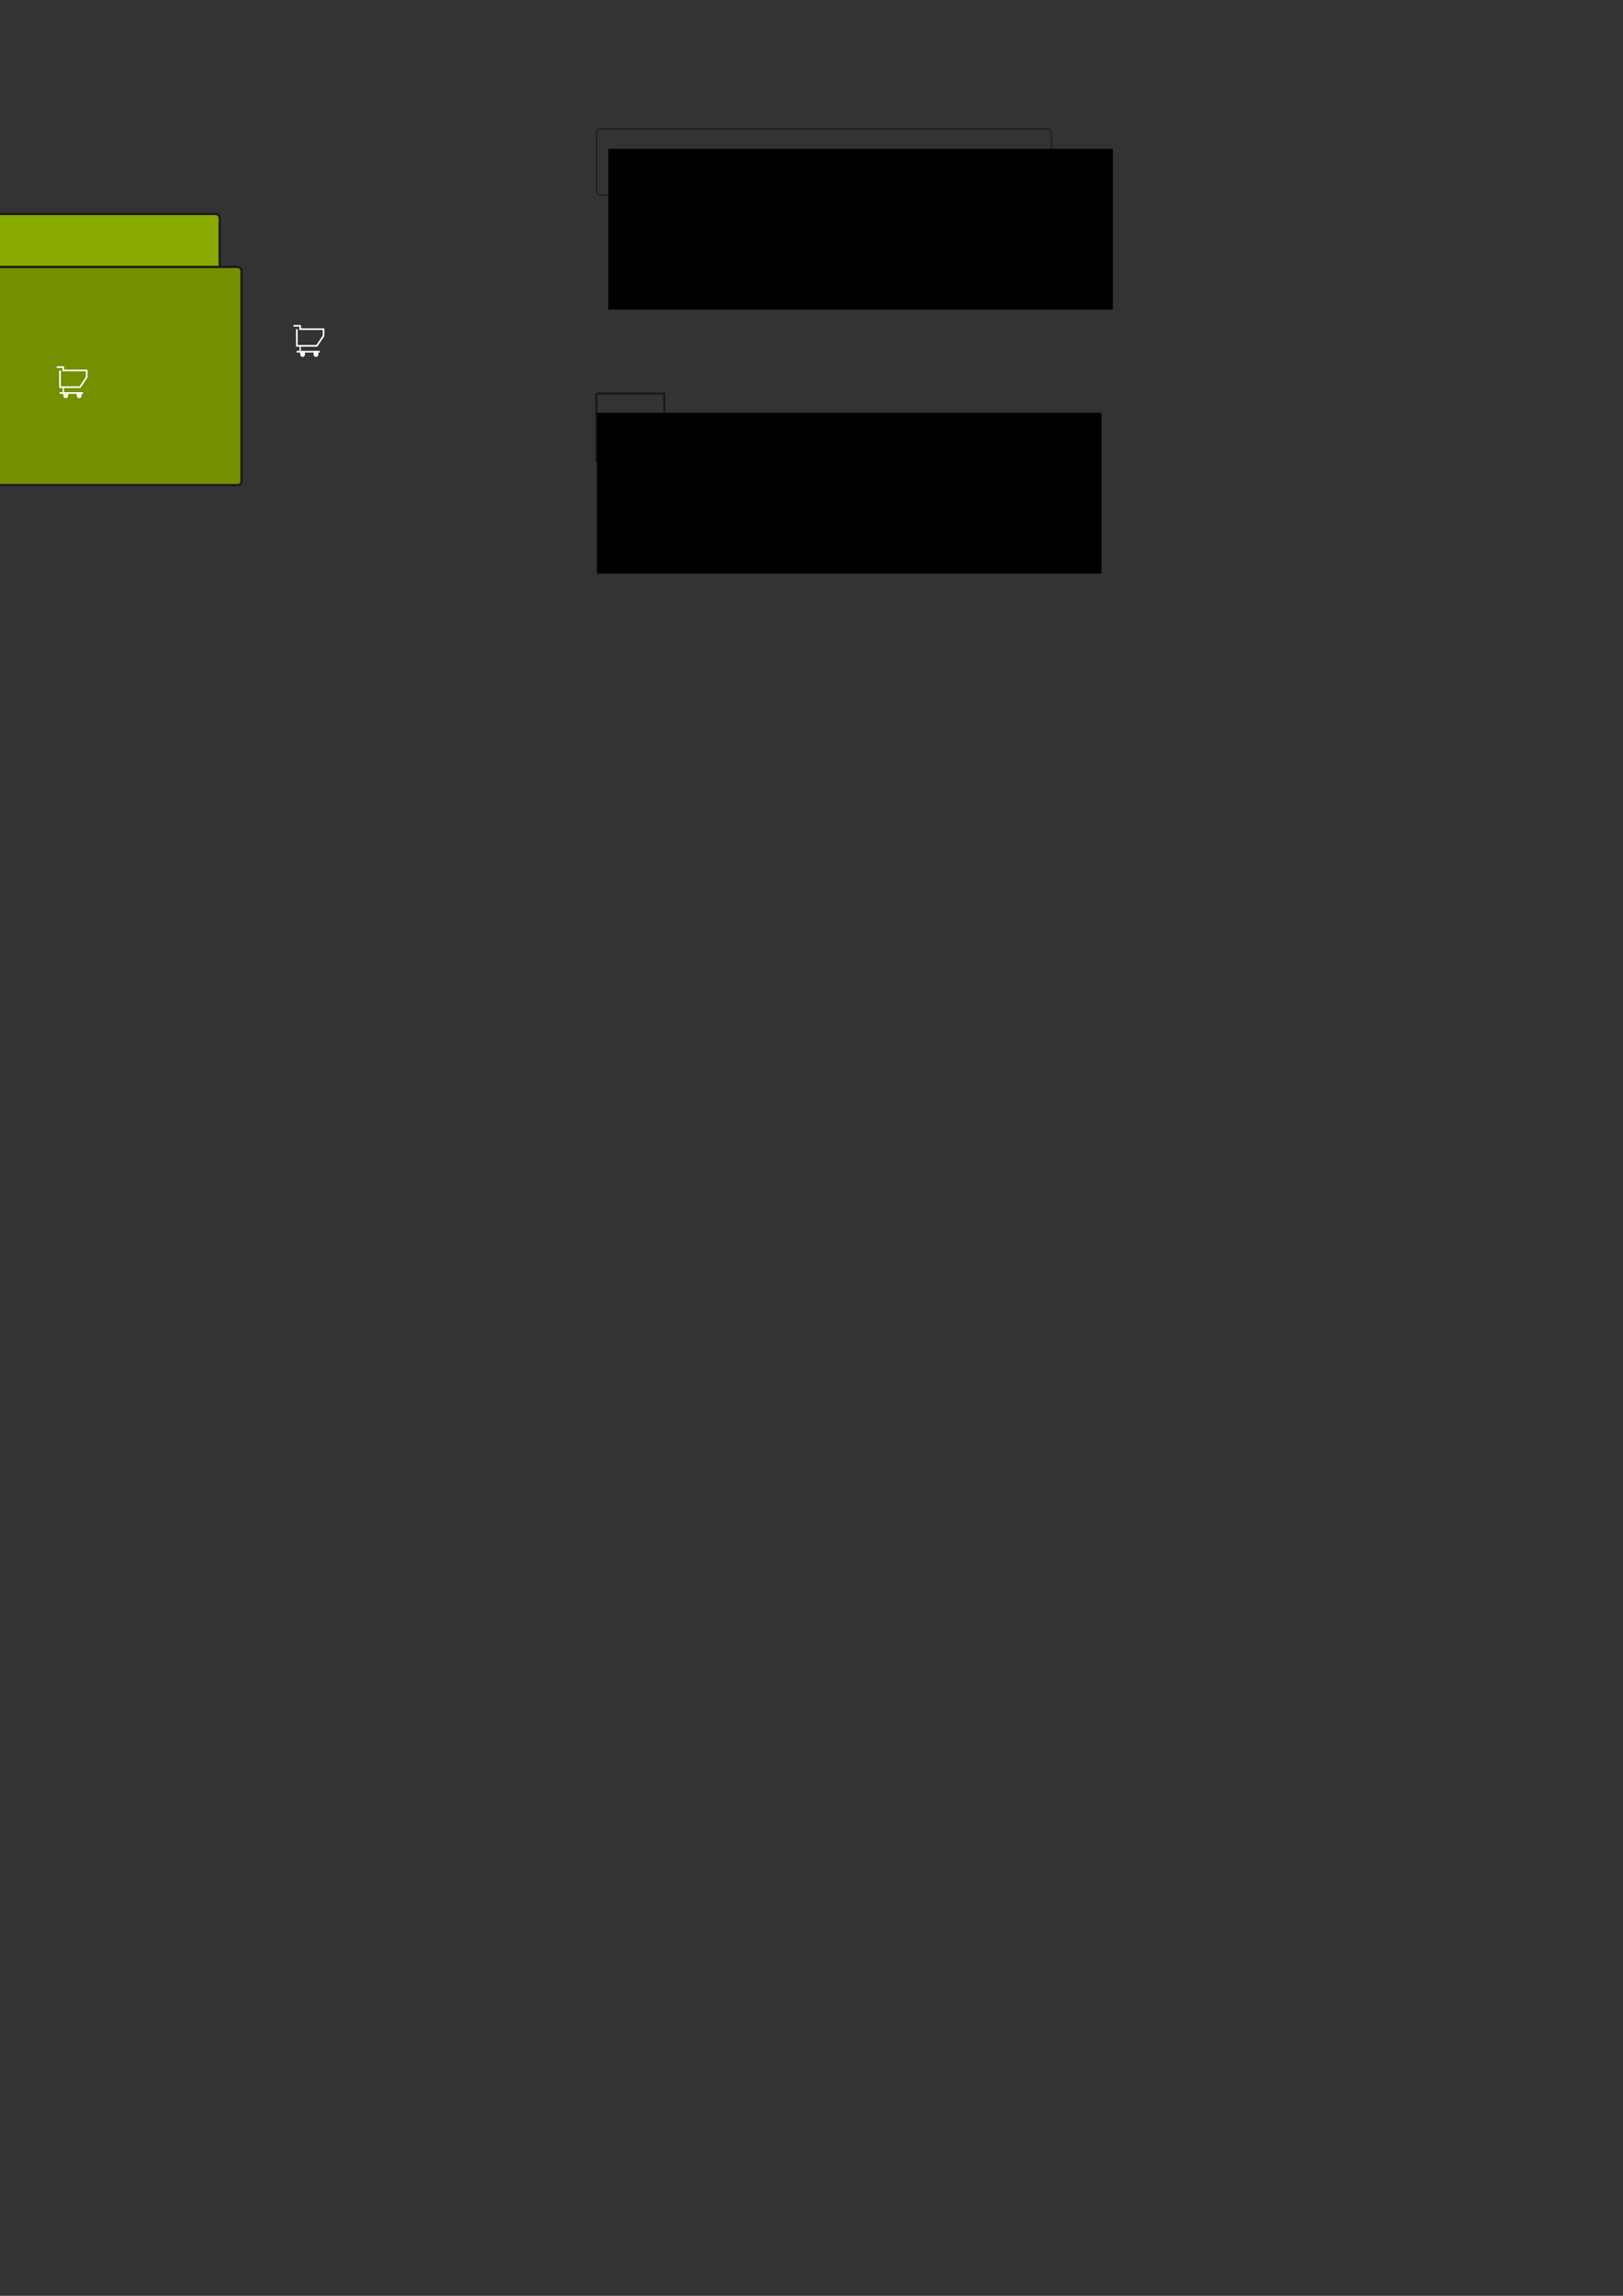 <?xml version="1.0" encoding="UTF-8" standalone="no"?>
<!-- Created with Inkscape (http://www.inkscape.org/) -->

<svg
   xmlns:dc="http://purl.org/dc/elements/1.1/"
   xmlns:cc="http://creativecommons.org/ns#"
   xmlns:rdf="http://www.w3.org/1999/02/22-rdf-syntax-ns#"
   xmlns:svg="http://www.w3.org/2000/svg"
   xmlns="http://www.w3.org/2000/svg"
   xmlns:sodipodi="http://sodipodi.sourceforge.net/DTD/sodipodi-0.dtd"
   xmlns:inkscape="http://www.inkscape.org/namespaces/inkscape"
   width="744.094"
   height="1052.362"
   id="svg2"
   version="1.1"
   inkscape:version="0.48.0 r9654"
   sodipodi:docname="1226os_artwork.svg">
  <rect width="100%" height="100%" fill="#333333" stroke="none"/>
  <defs
     id="defs4" />
  <sodipodi:namedview
     id="base"
     pagecolor="#ffffff"
     bordercolor="#666666"
     borderopacity="1.0"
     inkscape:pageopacity="0.0"
     inkscape:pageshadow="2"
     inkscape:zoom="2.8"
     inkscape:cx="184.20078"
     inkscape:cy="825.96593"
     inkscape:document-units="px"
     inkscape:current-layer="layer1"
     showgrid="false"
     inkscape:window-width="1680"
     inkscape:window-height="1000"
     inkscape:window-x="-8"
     inkscape:window-y="-8"
     inkscape:window-maximized="1" />
  <g
     inkscape:label="Layer 1"
     inkscape:groupmode="layer"
     id="layer1">
    <rect
       style="fill:none;stroke:#1a1a1a;stroke-width:0.511"
       id="rect2985"
       width="208.568"
       height="30.321"
       x="273.507"
       y="59.138"
       rx="1.779"
       inkscape:export-filename="C:\Users\Richard\Documents\Personal\Books\Drupal 7 Commerce\chapters\ch7-code\new-logo.png"
       inkscape:export-xdpi="86.098656"
       inkscape:export-ydpi="86.098656" />
    <flowRoot
       xml:space="preserve"
       id="flowRoot2987"
       style="font-size:20px;font-style:normal;font-variant:normal;font-weight:normal;font-stretch:normal;text-align:start;line-height:100%;letter-spacing:0px;word-spacing:0px;writing-mode:lr-tb;text-anchor:start;fill:#000000;fill-opacity:1;stroke:none;font-family:Arial;-inkscape-font-specification:Arial"
       transform="translate(214.258,-155.832)"
       inkscape:export-filename="C:\Users\Richard\Documents\Personal\Books\Drupal 7 Commerce\chapters\ch7-code\new-logo.png"
       inkscape:export-xdpi="86.098656"
       inkscape:export-ydpi="86.098656"><flowRegion
         id="flowRegion2989"><rect
           id="rect2991"
           width="231.325"
           height="73.741"
           x="64.65"
           y="224.037" /></flowRegion><flowPara
         id="flowPara2993"
         style="font-style:normal;font-variant:normal;font-weight:normal;font-stretch:normal;font-family:Gill Sans MT;-inkscape-font-specification:Gill Sans MT">DRUPAL<flowSpan
   style="font-weight:bold"
   id="flowSpan2995">COMMERCE</flowSpan></flowPara></flowRoot>    <rect
       inkscape:export-ydpi="89.649803"
       inkscape:export-xdpi="89.649803"
       inkscape:export-filename="C:\Users\Richard\Documents\Personal\Books\Drupal 7 Commerce\chapters\ch7-code\favicon.png"
       rx="0.265"
       y="180.399"
       x="273.448"
       height="31.118"
       width="31.118"
       id="rect2997"
       style="fill:none;stroke:#1a1a1a;stroke-width:1;stroke-miterlimit:4;stroke-dasharray:none" />
    <flowRoot
       inkscape:export-ydpi="89.649803"
       inkscape:export-xdpi="89.649803"
       inkscape:export-filename="C:\Users\Richard\Documents\Personal\Books\Drupal 7 Commerce\chapters\ch7-code\favicon.png"
       transform="translate(209.03,-34.821)"
       style="font-size:20px;font-style:normal;font-variant:normal;font-weight:normal;font-stretch:normal;text-align:start;line-height:100%;letter-spacing:0px;word-spacing:0px;writing-mode:lr-tb;text-anchor:start;fill:#000000;fill-opacity:1;stroke:none;font-family:Arial;-inkscape-font-specification:Arial"
       id="flowRoot2999"
       xml:space="preserve"><flowRegion
         id="flowRegion3001"><rect
           y="224.037"
           x="64.65"
           height="73.741"
           width="231.325"
           id="rect3003" /></flowRegion><flowPara
         style="font-style:normal;font-variant:normal;font-weight:normal;font-stretch:normal;font-family:Gill Sans MT;-inkscape-font-specification:Gill Sans MT"
         id="flowPara3005">D<flowSpan
   id="flowSpan3007"
   style="font-weight:bold">C</flowSpan></flowPara></flowRoot>    <rect
       style="fill:#88aa00;fill-opacity:1;fill-rule:nonzero;stroke:#1a1a1a;stroke-width:1;stroke-linecap:round;stroke-linejoin:round;stroke-miterlimit:4;stroke-opacity:1;stroke-dasharray:none;stroke-dashoffset:0"
       id="rect3018"
       width="137.143"
       height="100"
       x="-36.429"
       y="98.076"
       rx="1.779" />
    <rect
       rx="1.779"
       y="122.362"
       x="-26.429"
       height="100"
       width="137.143"
       id="rect3788"
       style="fill:#739000;fill-opacity:1;fill-rule:nonzero;stroke:#1a1a1a;stroke-width:1;stroke-linecap:round;stroke-linejoin:round;stroke-miterlimit:4;stroke-opacity:1;stroke-dasharray:none;stroke-dashoffset:0" />
    <g
       id="g3647"
       transform="translate(-858.143,197.789)">
      <path
         inkscape:connector-curvature="0"
         id="path3635"
         d="m 885.647,-27.975 c 0,7.647 0,7.647 0,7.647 9.176,0 9.176,0 9.176,0 3.059,-4.588 3.059,-4.588 3.059,-4.588 0,-3.059 0,-3.059 0,-3.059 -10.705,0 -10.705,0 -10.705,0 0,-1.529 0,-1.529 0,-1.529 -3.059,0 -3.059,0 -3.059,0"
         style="fill:none;stroke:#ffffff;stroke-width:0.765px;stroke-linecap:butt;stroke-linejoin:miter;stroke-opacity:1" />
      <path
         inkscape:connector-curvature="0"
         id="path3637"
         d="m 887.177,-20.328 c 0,3.059 0,3.059 0,3.059"
         style="fill:none;stroke:#ffffff;stroke-width:0.624px;stroke-linecap:butt;stroke-linejoin:miter;stroke-opacity:1" />
      <path
         inkscape:connector-curvature="0"
         id="path3639"
         d="m 885.511,-17.638 c 10.705,0 10.705,0 10.705,0"
         style="fill:none;stroke:#ffffff;stroke-width:0.765px;stroke-linecap:butt;stroke-linejoin:miter;stroke-opacity:1" />
      <path
         transform="matrix(0.765,0,0,1.237,44.511,-601.254)"
         d="m 1104,472.618 c 0,0.341 -0.448,0.618 -1,0.618 -0.552,0 -1,-0.277 -1,-0.618 0,-0.341 0.448,-0.618 1,-0.618 0.552,0 1,0.277 1,0.618 z"
         sodipodi:ry="0.61803401"
         sodipodi:rx="1"
         sodipodi:cy="472.61804"
         sodipodi:cx="1103"
         id="path3643"
         style="fill:#ffffff;fill-opacity:1;fill-rule:nonzero;stroke:#ffffff"
         sodipodi:type="arc" />
      <path
         sodipodi:type="arc"
         style="fill:#ffffff;fill-opacity:1;fill-rule:nonzero;stroke:#ffffff"
         id="path3645"
         sodipodi:cx="1103"
         sodipodi:cy="472.61804"
         sodipodi:rx="1"
         sodipodi:ry="0.61803401"
         d="m 1104,472.618 c 0,0.341 -0.448,0.618 -1,0.618 -0.552,0 -1,-0.277 -1,-0.618 0,-0.341 0.448,-0.618 1,-0.618 0.552,0 1,0.277 1,0.618 z"
         transform="matrix(0.765,0,0,1.237,50.629,-601.254)" />
    </g>
    <g
       transform="translate(-749.571,178.861)"
       id="g4154"
       inkscape:export-filename="C:\Users\Richard\Documents\Personal\Books\Drupal 7 Commerce\chapters\ch7-code\theme\images\add-to-cart_bg.png"
       inkscape:export-xdpi="101.89627"
       inkscape:export-ydpi="101.89627">
      <path
         style="fill:none;stroke:#ffffff;stroke-width:0.765px;stroke-linecap:butt;stroke-linejoin:miter;stroke-opacity:1"
         d="m 885.647,-27.975 c 0,7.647 0,7.647 0,7.647 9.176,0 9.176,0 9.176,0 3.059,-4.588 3.059,-4.588 3.059,-4.588 0,-3.059 0,-3.059 0,-3.059 -10.705,0 -10.705,0 -10.705,0 0,-1.529 0,-1.529 0,-1.529 -3.059,0 -3.059,0 -3.059,0"
         id="path4156"
         inkscape:connector-curvature="0" />
      <path
         style="fill:none;stroke:#ffffff;stroke-width:0.624px;stroke-linecap:butt;stroke-linejoin:miter;stroke-opacity:1"
         d="m 887.177,-20.328 c 0,3.059 0,3.059 0,3.059"
         id="path4158"
         inkscape:connector-curvature="0" />
      <path
         style="fill:none;stroke:#ffffff;stroke-width:0.765px;stroke-linecap:butt;stroke-linejoin:miter;stroke-opacity:1"
         d="m 885.511,-17.638 c 10.705,0 10.705,0 10.705,0"
         id="path4160"
         inkscape:connector-curvature="0" />
      <path
         sodipodi:type="arc"
         style="fill:#ffffff;fill-opacity:1;fill-rule:nonzero;stroke:#ffffff"
         id="path4162"
         sodipodi:cx="1103"
         sodipodi:cy="472.61804"
         sodipodi:rx="1"
         sodipodi:ry="0.61803401"
         d="m 1104,472.618 c 0,0.341 -0.448,0.618 -1,0.618 -0.552,0 -1,-0.277 -1,-0.618 0,-0.341 0.448,-0.618 1,-0.618 0.552,0 1,0.277 1,0.618 z"
         transform="matrix(0.765,0,0,1.237,44.511,-601.254)" />
      <path
         transform="matrix(0.765,0,0,1.237,50.629,-601.254)"
         d="m 1104,472.618 c 0,0.341 -0.448,0.618 -1,0.618 -0.552,0 -1,-0.277 -1,-0.618 0,-0.341 0.448,-0.618 1,-0.618 0.552,0 1,0.277 1,0.618 z"
         sodipodi:ry="0.61803401"
         sodipodi:rx="1"
         sodipodi:cy="472.61804"
         sodipodi:cx="1103"
         id="path4164"
         style="fill:#ffffff;fill-opacity:1;fill-rule:nonzero;stroke:#ffffff"
         sodipodi:type="arc" />
    </g>
  </g>
</svg>
